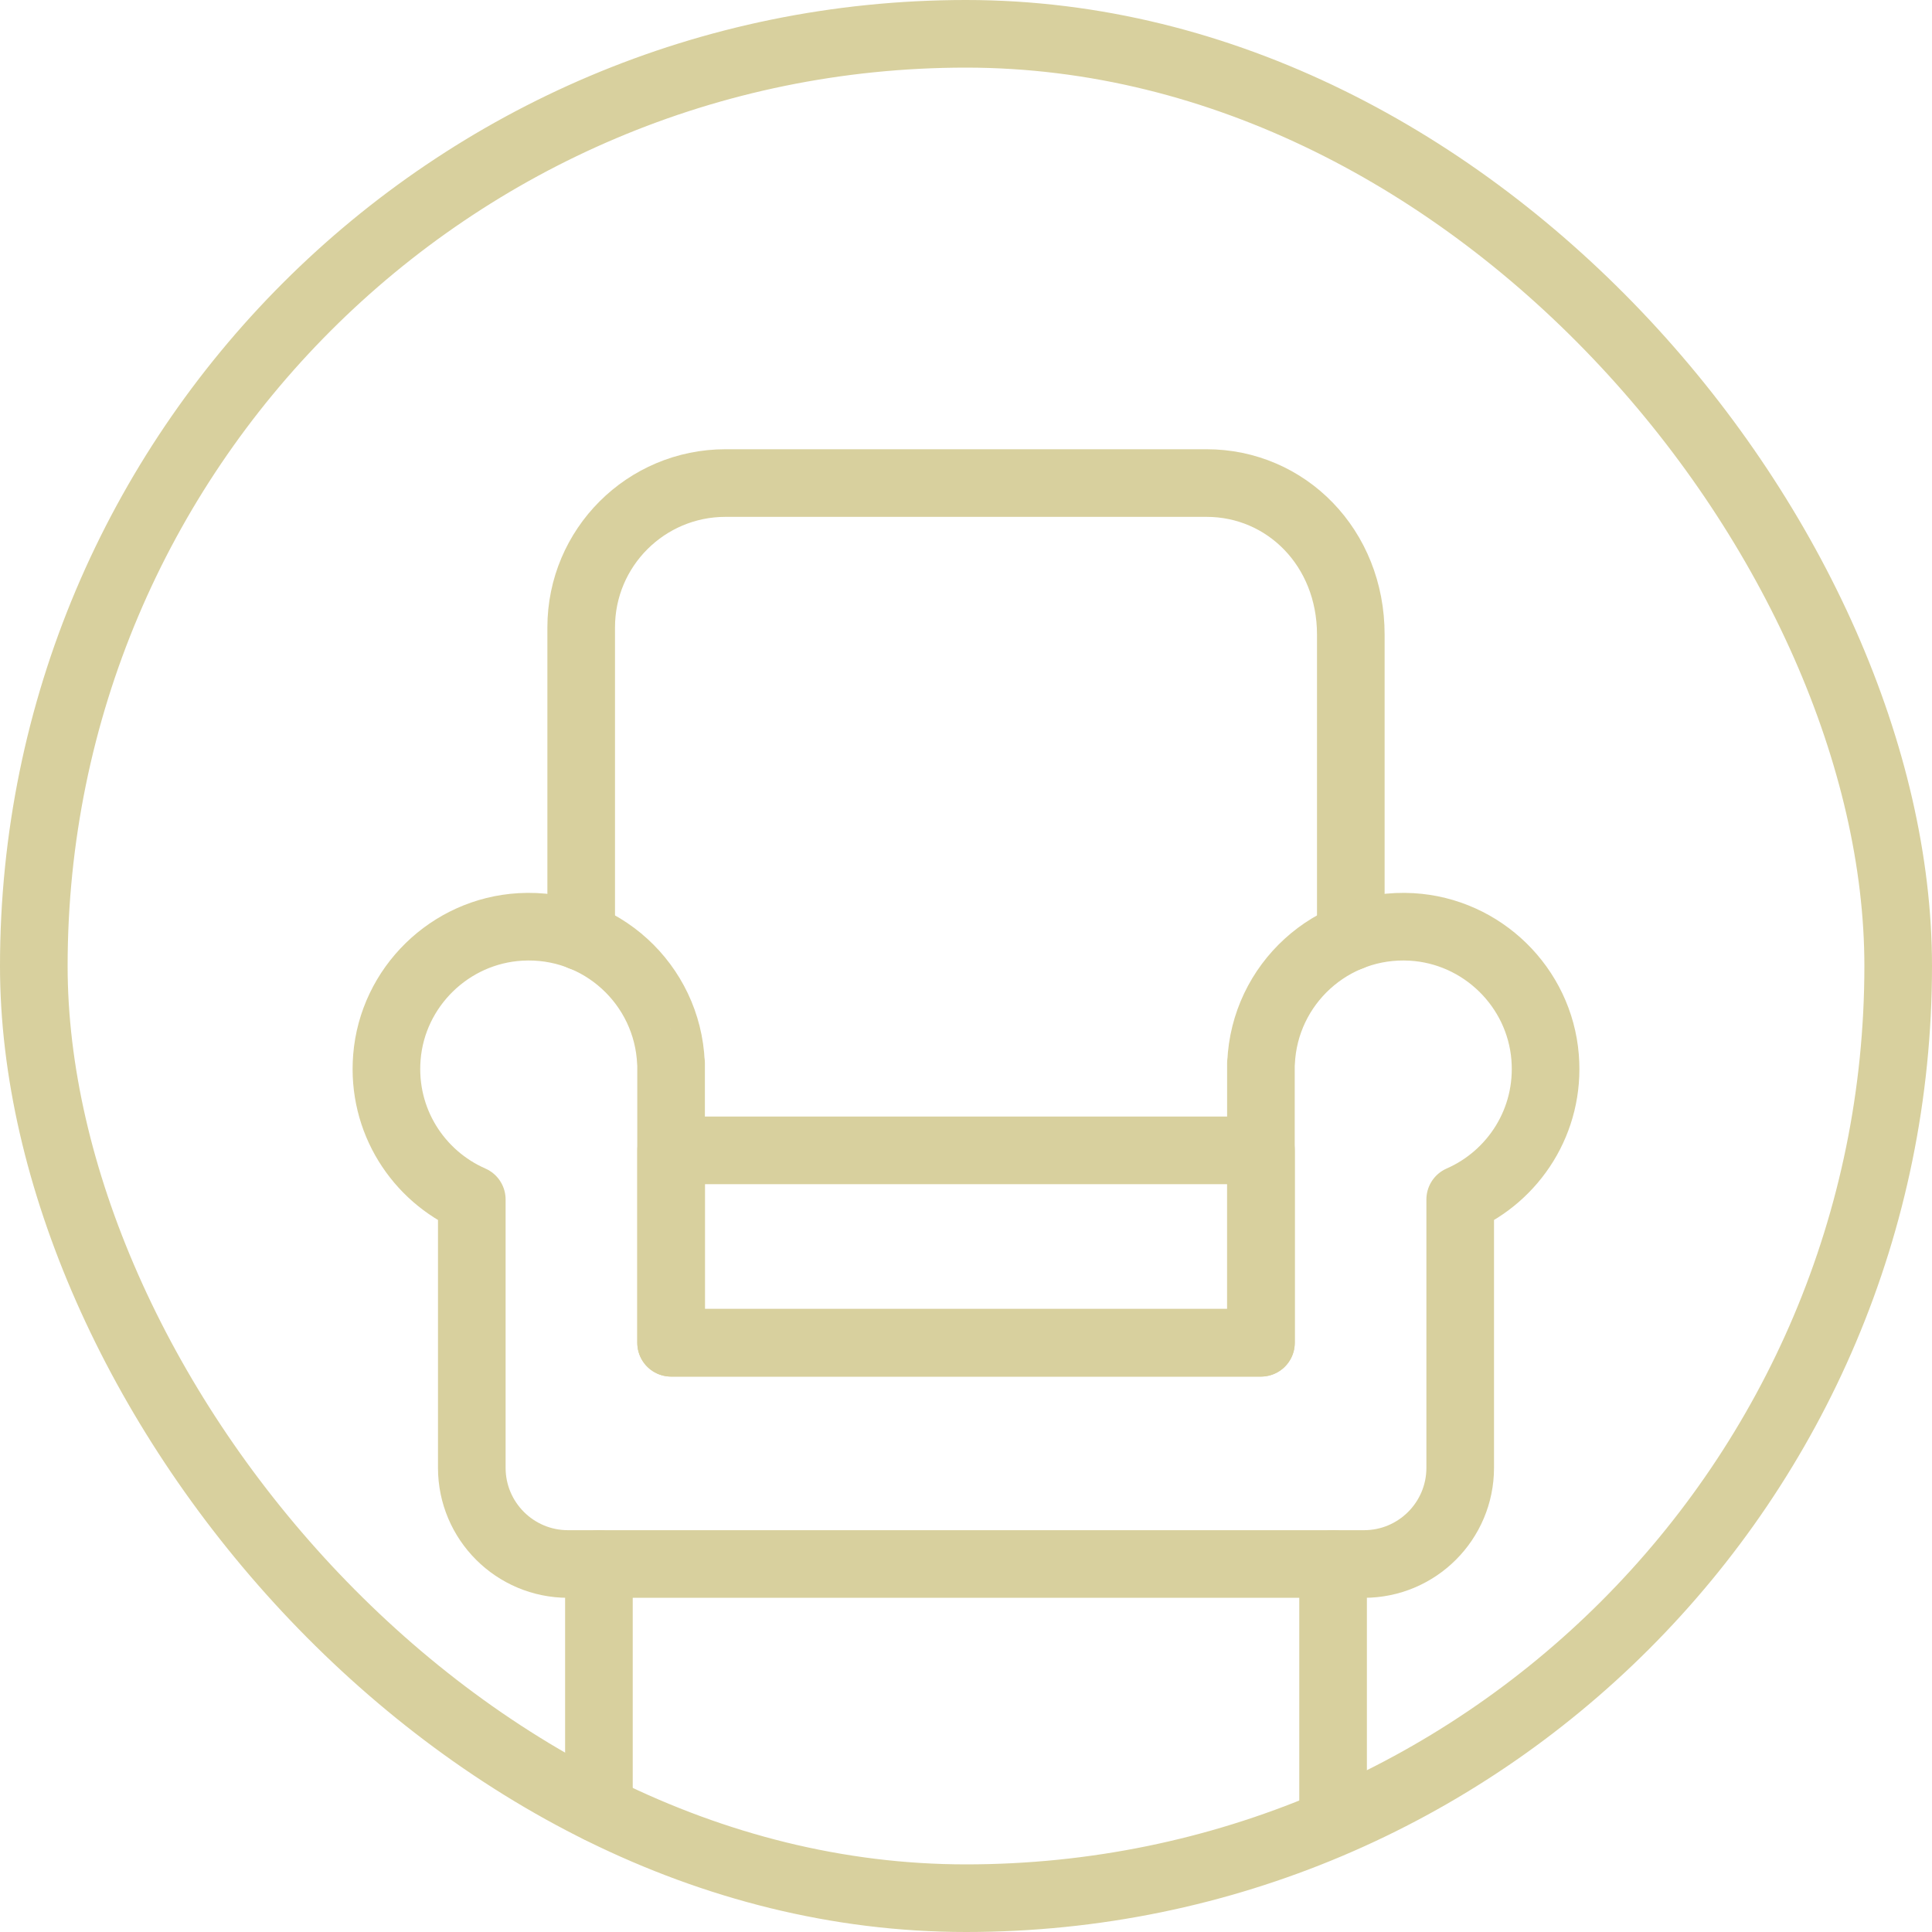 <svg width="40" height="40" viewBox="0 0 40 40" fill="none" xmlns="http://www.w3.org/2000/svg">
<rect x="0.7" y="0.7" width="38.6" height="38.6" rx="19.3" stroke="#D8D09E" stroke-width="1.4"/>
<path d="M12.4 37.453L12.4 32.38" stroke="#D8D09E" stroke-width="1.4" stroke-miterlimit="10" stroke-linecap="round" stroke-linejoin="round"/>
<path d="M27.6 37.453L27.6 32.38" stroke="#D8D09E" stroke-width="1.4" stroke-miterlimit="10" stroke-linecap="round" stroke-linejoin="round"/>
<path d="M27.967 19.394V13.138C27.967 11.339 26.629 10.001 24.979 10.001H15.021C13.371 10.001 12.033 11.339 12.033 12.989V19.395" stroke="#D8D09E" stroke-width="1.4" stroke-miterlimit="10" stroke-linecap="round" stroke-linejoin="round"/>
<path d="M26.107 27.801H13.895V23.817H26.107V27.801Z" stroke="#D8D09E" stroke-width="1.4" stroke-miterlimit="10" stroke-linecap="round" stroke-linejoin="round"/>
<path d="M31.99 21.891C31.874 20.436 30.685 19.275 29.227 19.191C27.563 19.095 26.177 20.381 26.109 22.008H26.106V27.8H13.894V22.008H13.891C13.823 20.381 12.437 19.095 10.773 19.191C9.315 19.275 8.126 20.436 8.01 21.891C7.905 23.201 8.659 24.349 9.768 24.834V30.389C9.768 31.489 10.66 32.381 11.76 32.381H12.033H27.967H28.24C29.34 32.381 30.232 31.489 30.232 30.389V24.834C31.341 24.349 32.095 23.201 31.99 21.891Z" stroke="#D8D09E" stroke-width="1.4" stroke-miterlimit="10" stroke-linecap="round" stroke-linejoin="round"/>
</svg>
